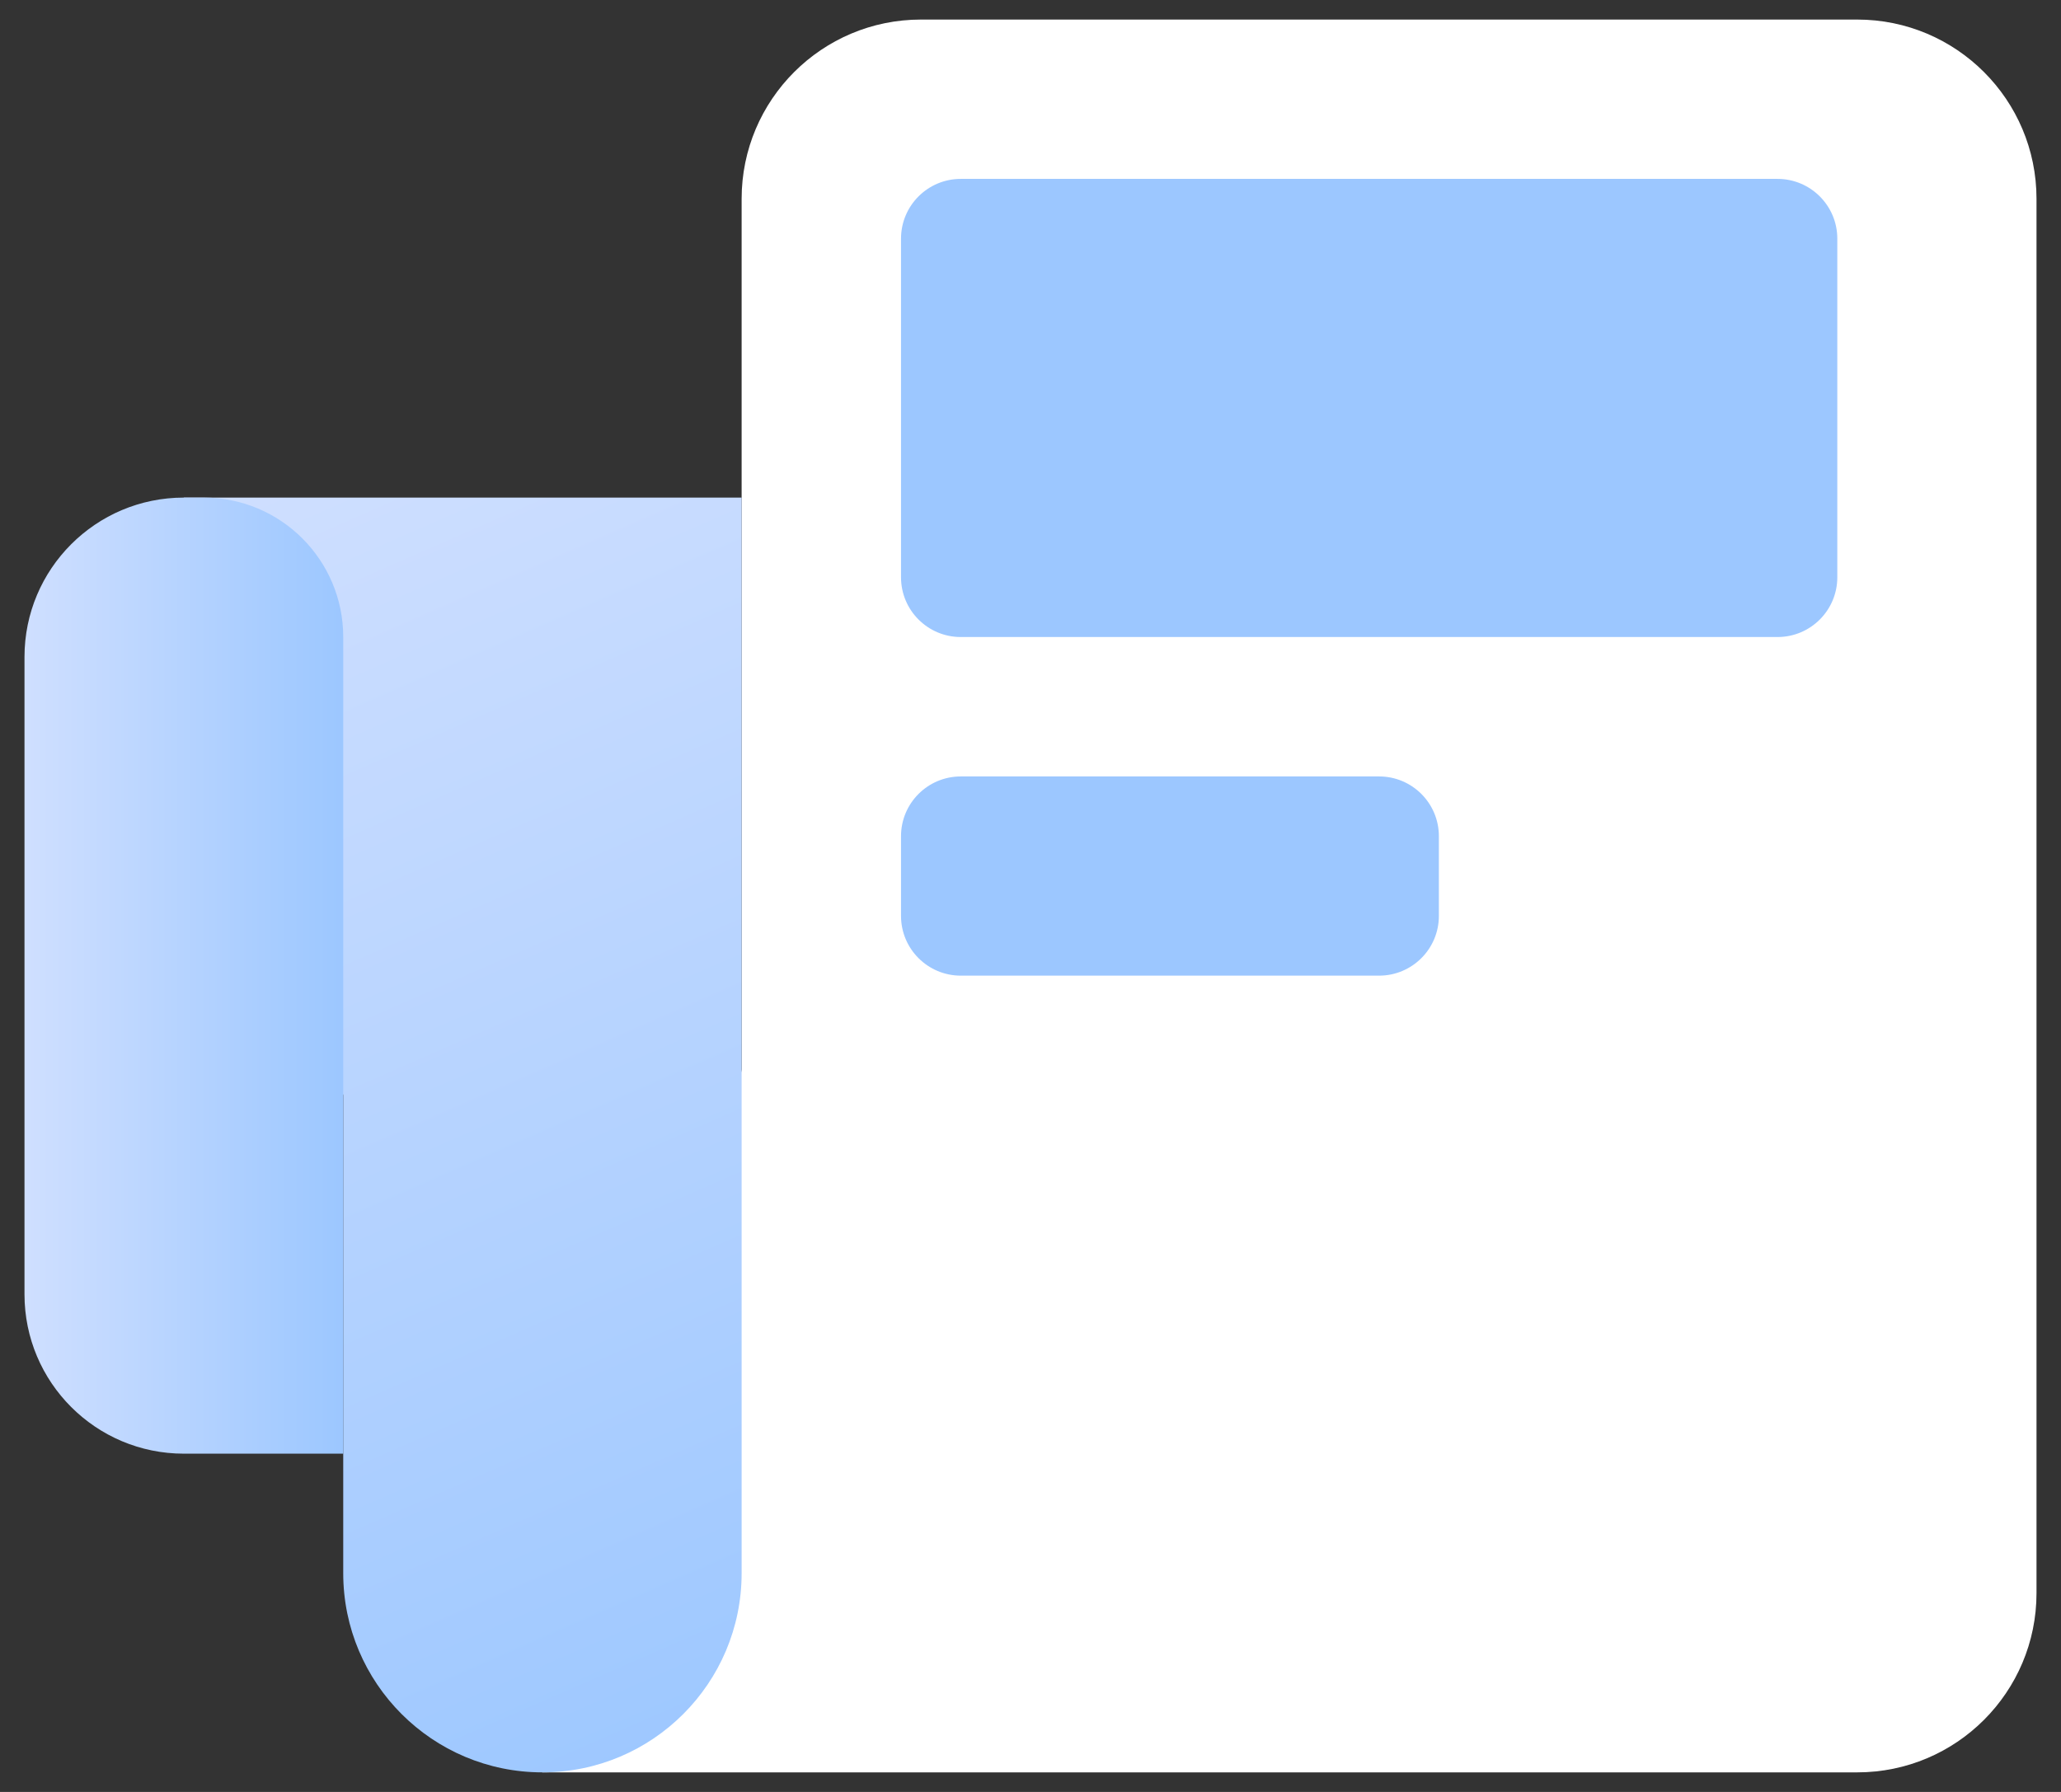 <svg width="69" height="60" viewBox="0 0 69 60" fill="none" xmlns="http://www.w3.org/2000/svg">
    <rect x="0" y="0" width="69" height="60" fill="#333333" stroke="none"/>
    <path d="M62.178 0.655H30.832C27.517 0.655 24.829 3.342 24.829 6.657V35.805C24.829 36.378 18.322 58.795 18.16 59.345H26.182H62.178C65.493 59.345 68.18 56.658 68.18 53.343V6.657C68.18 3.342 65.493 0.655 62.178 0.655Z" fill="white"/>
    <path d="M59.51 5.99H32.166C31.061 5.99 30.165 6.886 30.165 7.991V19.329C30.165 20.434 31.061 21.33 32.166 21.33H59.51C60.615 21.33 61.511 20.434 61.511 19.329V7.991C61.511 6.886 60.615 5.99 59.51 5.99Z" fill="#9CC7FF"/>
    <path d="M46.171 25.998H32.166C31.061 25.998 30.165 26.894 30.165 27.999V30.667C30.165 31.772 31.061 32.668 32.166 32.668H46.171C47.276 32.668 48.172 31.772 48.172 30.667V27.999C48.172 26.894 47.276 25.998 46.171 25.998Z" fill="#9CC7FF"/>
    <path d="M6.155 16.661H24.829V52.676C24.829 56.359 21.843 59.345 18.16 59.345C14.477 59.345 11.491 56.359 11.491 52.676V36.669L6.155 16.661Z" fill="url(#paint0_linear)"/>
    <path d="M0.82 21.997C0.82 19.05 3.209 16.661 6.155 16.661H6.822C9.401 16.661 11.491 18.752 11.491 21.33V48.674H6.155C3.209 48.674 0.82 46.285 0.82 43.339V21.997Z" fill="url(#paint1_linear)"/>
    <defs>
        <linearGradient id="paint0_linear" x1="6.155" y1="16.661" x2="24.829" y2="59.345" gradientUnits="userSpaceOnUse">
            <stop stop-color="#CFDFFF"/>
            <stop offset="1" stop-color="#9CC7FF"/>
        </linearGradient>
        <linearGradient id="paint1_linear" x1="0.82" y1="32.668" x2="11.491" y2="32.668" gradientUnits="userSpaceOnUse">
            <stop stop-color="#CFDFFF"/>
            <stop offset="1" stop-color="#9CC7FF"/>
        </linearGradient>
    </defs>
</svg>
